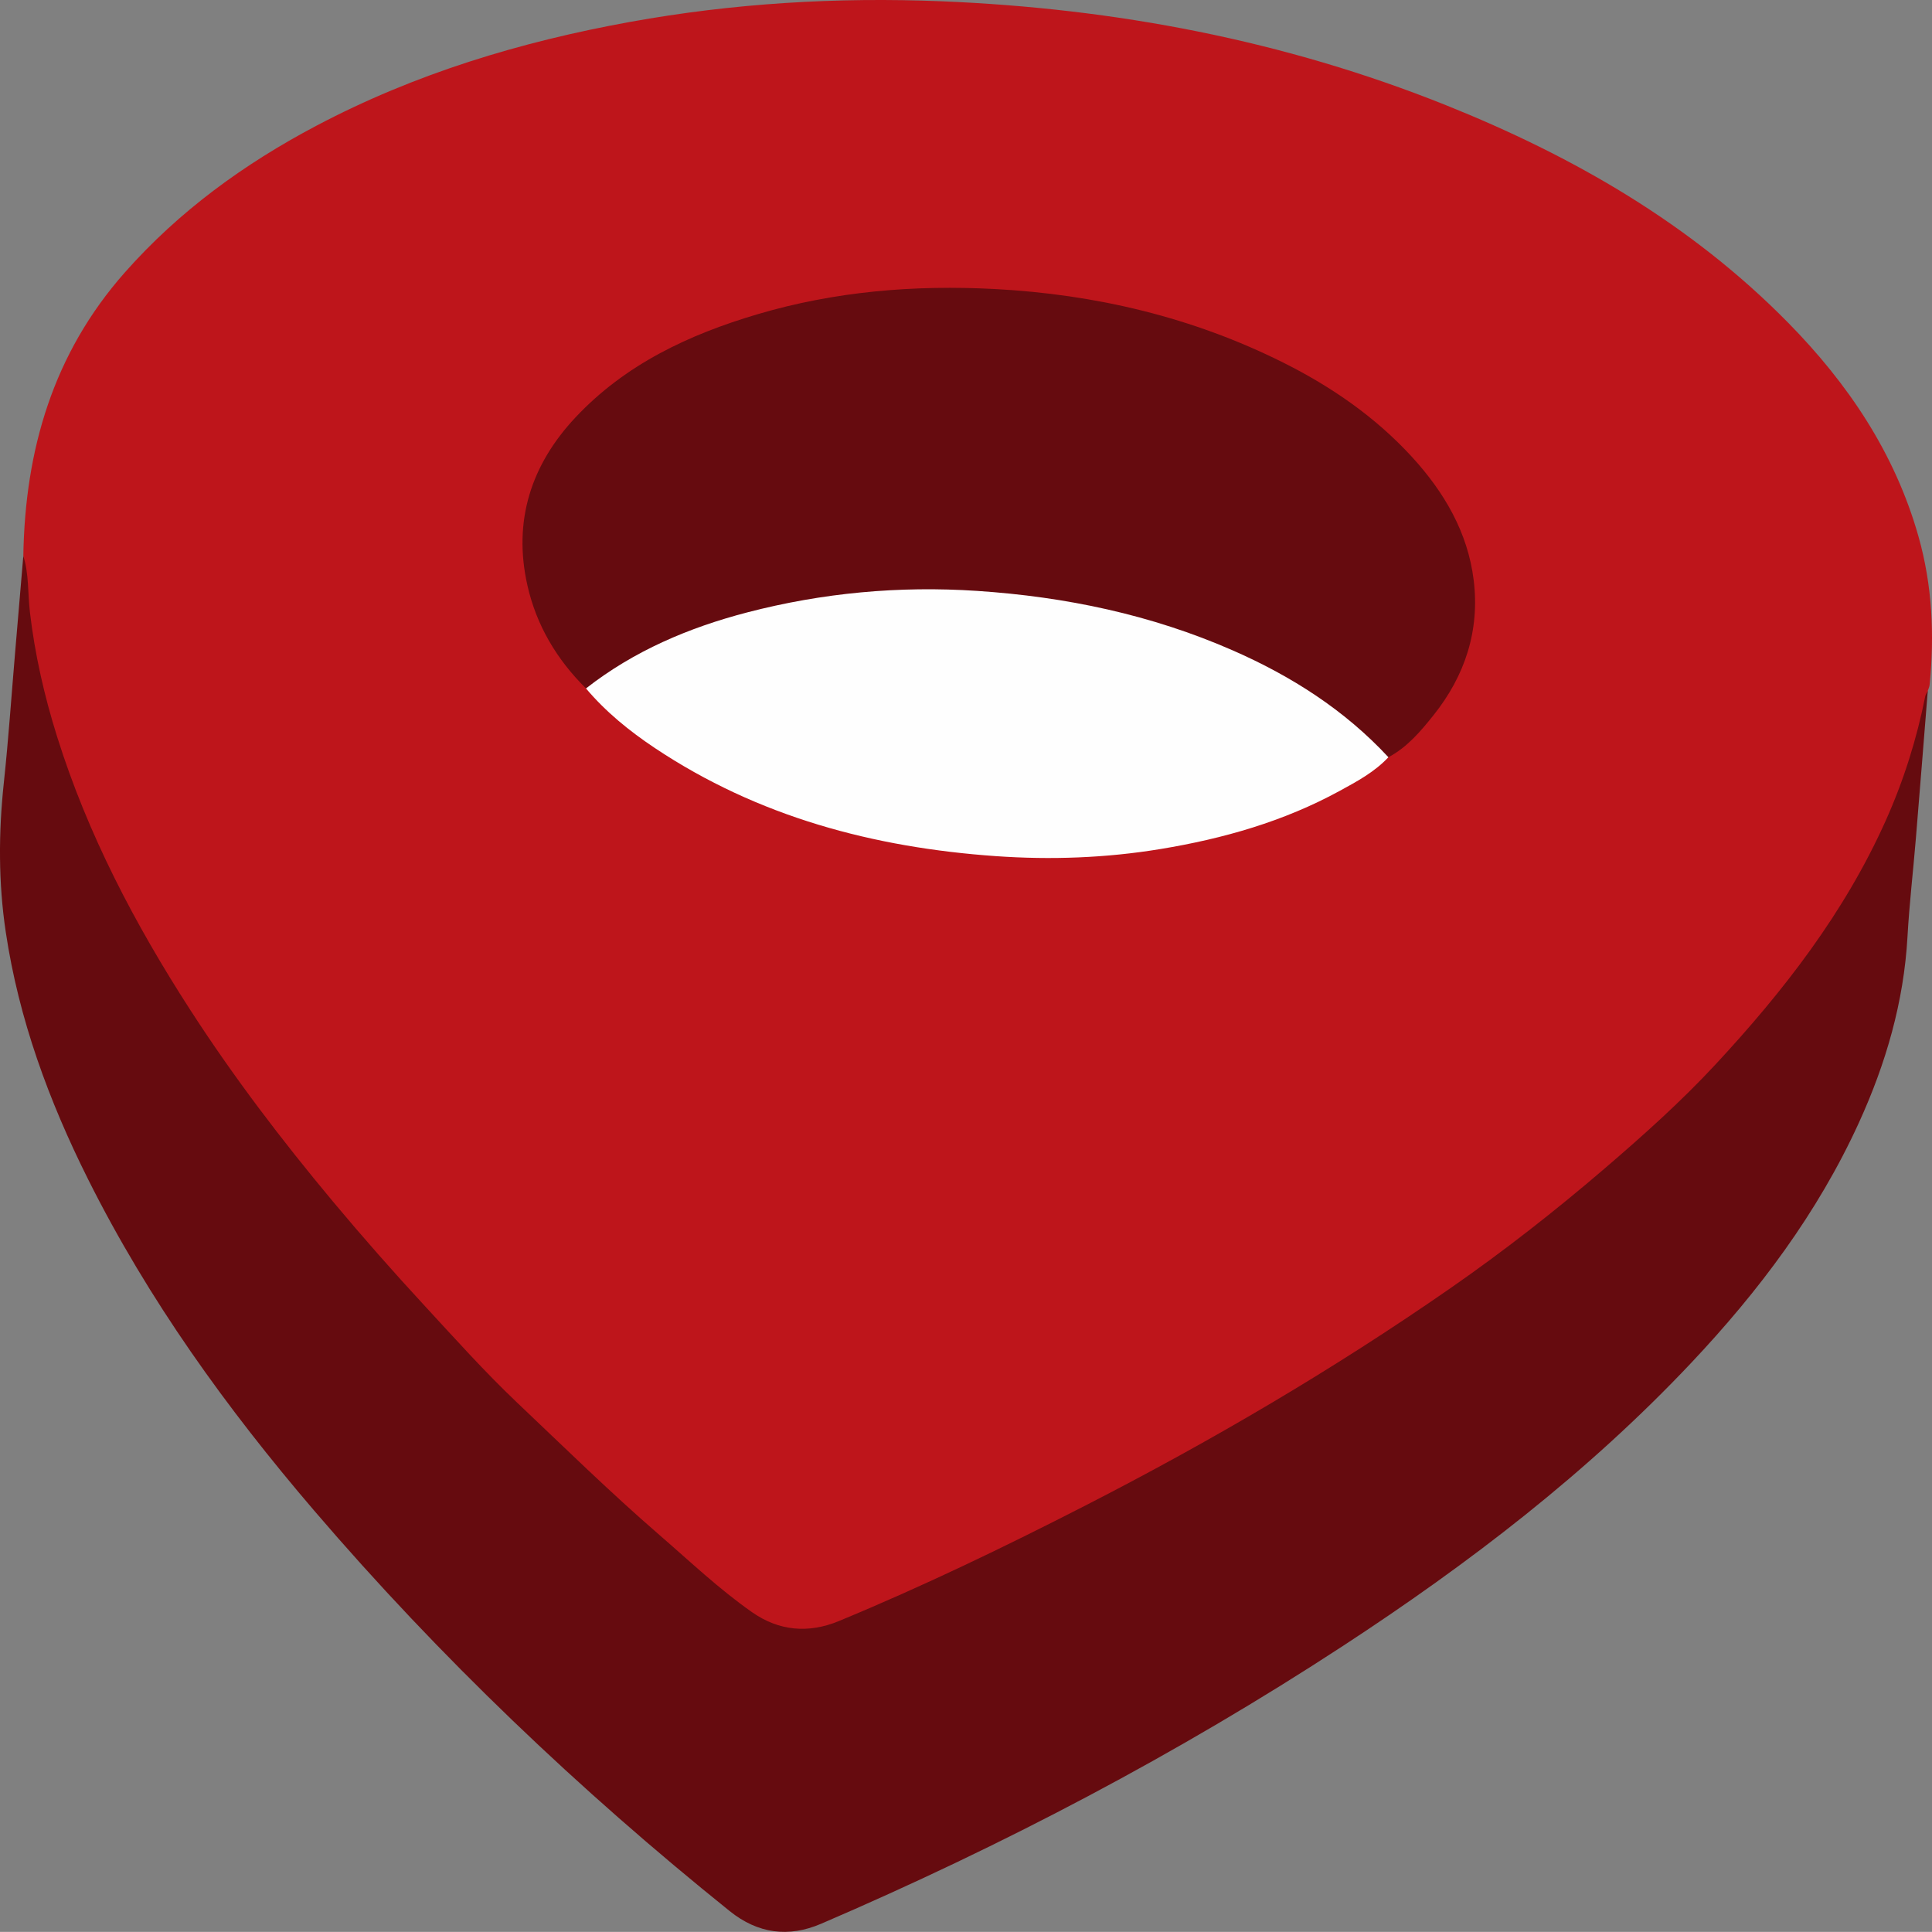 <?xml version="1.0" encoding="UTF-8"?>
<svg id="Layer_1" data-name="Layer 1" xmlns="http://www.w3.org/2000/svg" viewBox="0 0 924.28 924.22">
  <rect x="0" y="0" width="924.28" height="924.22" fill="#808080" stroke="none"/>
  <path d="M11.16,265.92c.82-50.67,14.26-96.77,48.52-135.53,25.97-29.39,57.07-51.95,91.57-70.18,47.3-25,97.87-40.25,150.21-49.73C350.67,1.56,400.47-1.43,450.4.61c83.08,3.4,163.87,18.66,241.3,49.69,61,24.45,117.15,56.74,163.65,103.98,28.75,29.21,51.16,62.44,62.47,102.39,6.6,23.32,7.69,47,5.32,70.97-.1.98-.58,1.92-.88,2.88-8.68,55.46-36.14,101.8-70.33,144.87-16.93,21.33-35.19,41.5-55.18,59.97-30.28,27.97-62.19,54-95.88,77.8-43.49,30.72-88.69,58.72-135.37,84.24-53.26,29.11-107.45,56.42-163.65,79.51-17.28,7.1-33.07,3.86-47.33-7.52-19.51-15.57-37.99-32.32-56.61-48.94-21.64-19.33-42.79-39.22-63.09-59.9-49.22-50.17-95.41-103.01-135.05-161.22-29.23-42.93-54.32-88.15-71.07-137.52-10.26-30.26-17.69-61.2-17.19-93.52.01-.81-.01-1.62-.37-2.38Z" style="fill: #be151b; stroke-width: 0px;"/>
  <path d="M11.16,265.92c2.74,8.77,2.1,17.96,3.15,26.94,2.38,20.34,6.91,40.13,13.02,59.6,14.65,46.7,37.17,89.59,63.6,130.55,20.74,32.14,43.87,62.48,68.38,91.84,14.27,17.09,28.97,33.76,44.08,50.1,14.31,15.48,28.37,31.22,43.66,45.74,22.63,21.47,44.92,43.32,68.52,63.73,14.52,12.56,28.48,25.85,44.23,36.87,12.8,8.96,26.89,10.28,41.53,4.23,40.08-16.57,79.11-35.39,117.7-55.15,60.42-30.94,118.86-65.23,174.64-103.94,25.73-17.86,50.38-37.15,74.18-57.57,18.32-15.72,36.3-31.8,52.72-49.47,32.63-35.12,61.86-72.74,81.61-116.88,8.53-19.05,14.77-38.87,18.86-59.35.18-.92.81-1.76,1.22-2.63-1.9,23.63-3.76,47.27-5.72,70.89-1.29,15.55-3.11,31.07-3.98,46.64-1.75,31.3-10.33,60.75-23.26,89.07-19.73,43.2-47.87,80.56-80.26,114.92-49.52,52.52-106.37,96.03-166.59,135.39-79.22,51.78-162.71,95.55-249.6,132.89-15.59,6.7-30.31,4.75-43.75-6.05-72.01-57.87-138.63-121.36-198.74-191.53-41.85-48.86-79.34-100.83-108.22-158.59-18.77-37.53-33.15-76.58-39.38-118.27-3.56-23.78-3.47-47.63-.91-71.56,2.22-20.75,3.63-41.59,5.4-62.39,1.3-15.35,2.61-30.69,3.91-46.04Z" style="fill: #660b0f; stroke-width: 0px;"/>
  <path d="M280.34,329.35c-13.97-13.82-23.73-30.2-28.03-49.33-6.93-30.77,1.72-57.61,22.98-80.3,23.84-25.43,54.27-39.67,87.13-49.39,37.06-10.97,75.09-14.08,113.42-12.06,48.27,2.54,94.69,13.49,138.14,35.23,22.94,11.48,43.92,25.94,61.38,44.95,15.49,16.87,26.89,36.23,29.68,59.25,2.91,23.99-4.16,45.61-19.28,64.51-6.19,7.74-12.57,15.29-21.53,20.06-2.45-.21-3.93-1.97-5.51-3.52-27.84-27.31-61.51-44.48-98.03-56.9-27.07-9.2-54.99-13.95-83.28-16.85-33.29-3.42-66.34-1.24-99.19,5.02-24.26,4.62-47.53,12.06-69.58,23.23-7.62,3.86-14.76,8.49-21.85,13.22-1.96,1.31-3.68,3.33-6.45,2.87Z" style="fill: #660b0f; stroke-width: 0px;"/>
  <path d="M280.34,329.35c22.96-17.98,49.27-29.12,77.16-36.38,36.01-9.37,72.66-12.75,109.93-10.28,42.41,2.81,83.36,11.38,122.35,28.47,28.03,12.29,53.46,28.48,74.44,51.1-6.59,7.05-14.98,11.56-23.28,16.09-26.81,14.65-55.71,22.88-85.74,27.83-26.17,4.31-52.52,5.25-78.82,3.4-58.42-4.11-113.72-18.8-163.07-51.7-12.15-8.1-23.49-17.29-32.98-28.54Z" style="fill: #fefefe; stroke-width: 0px;"/>
</svg>